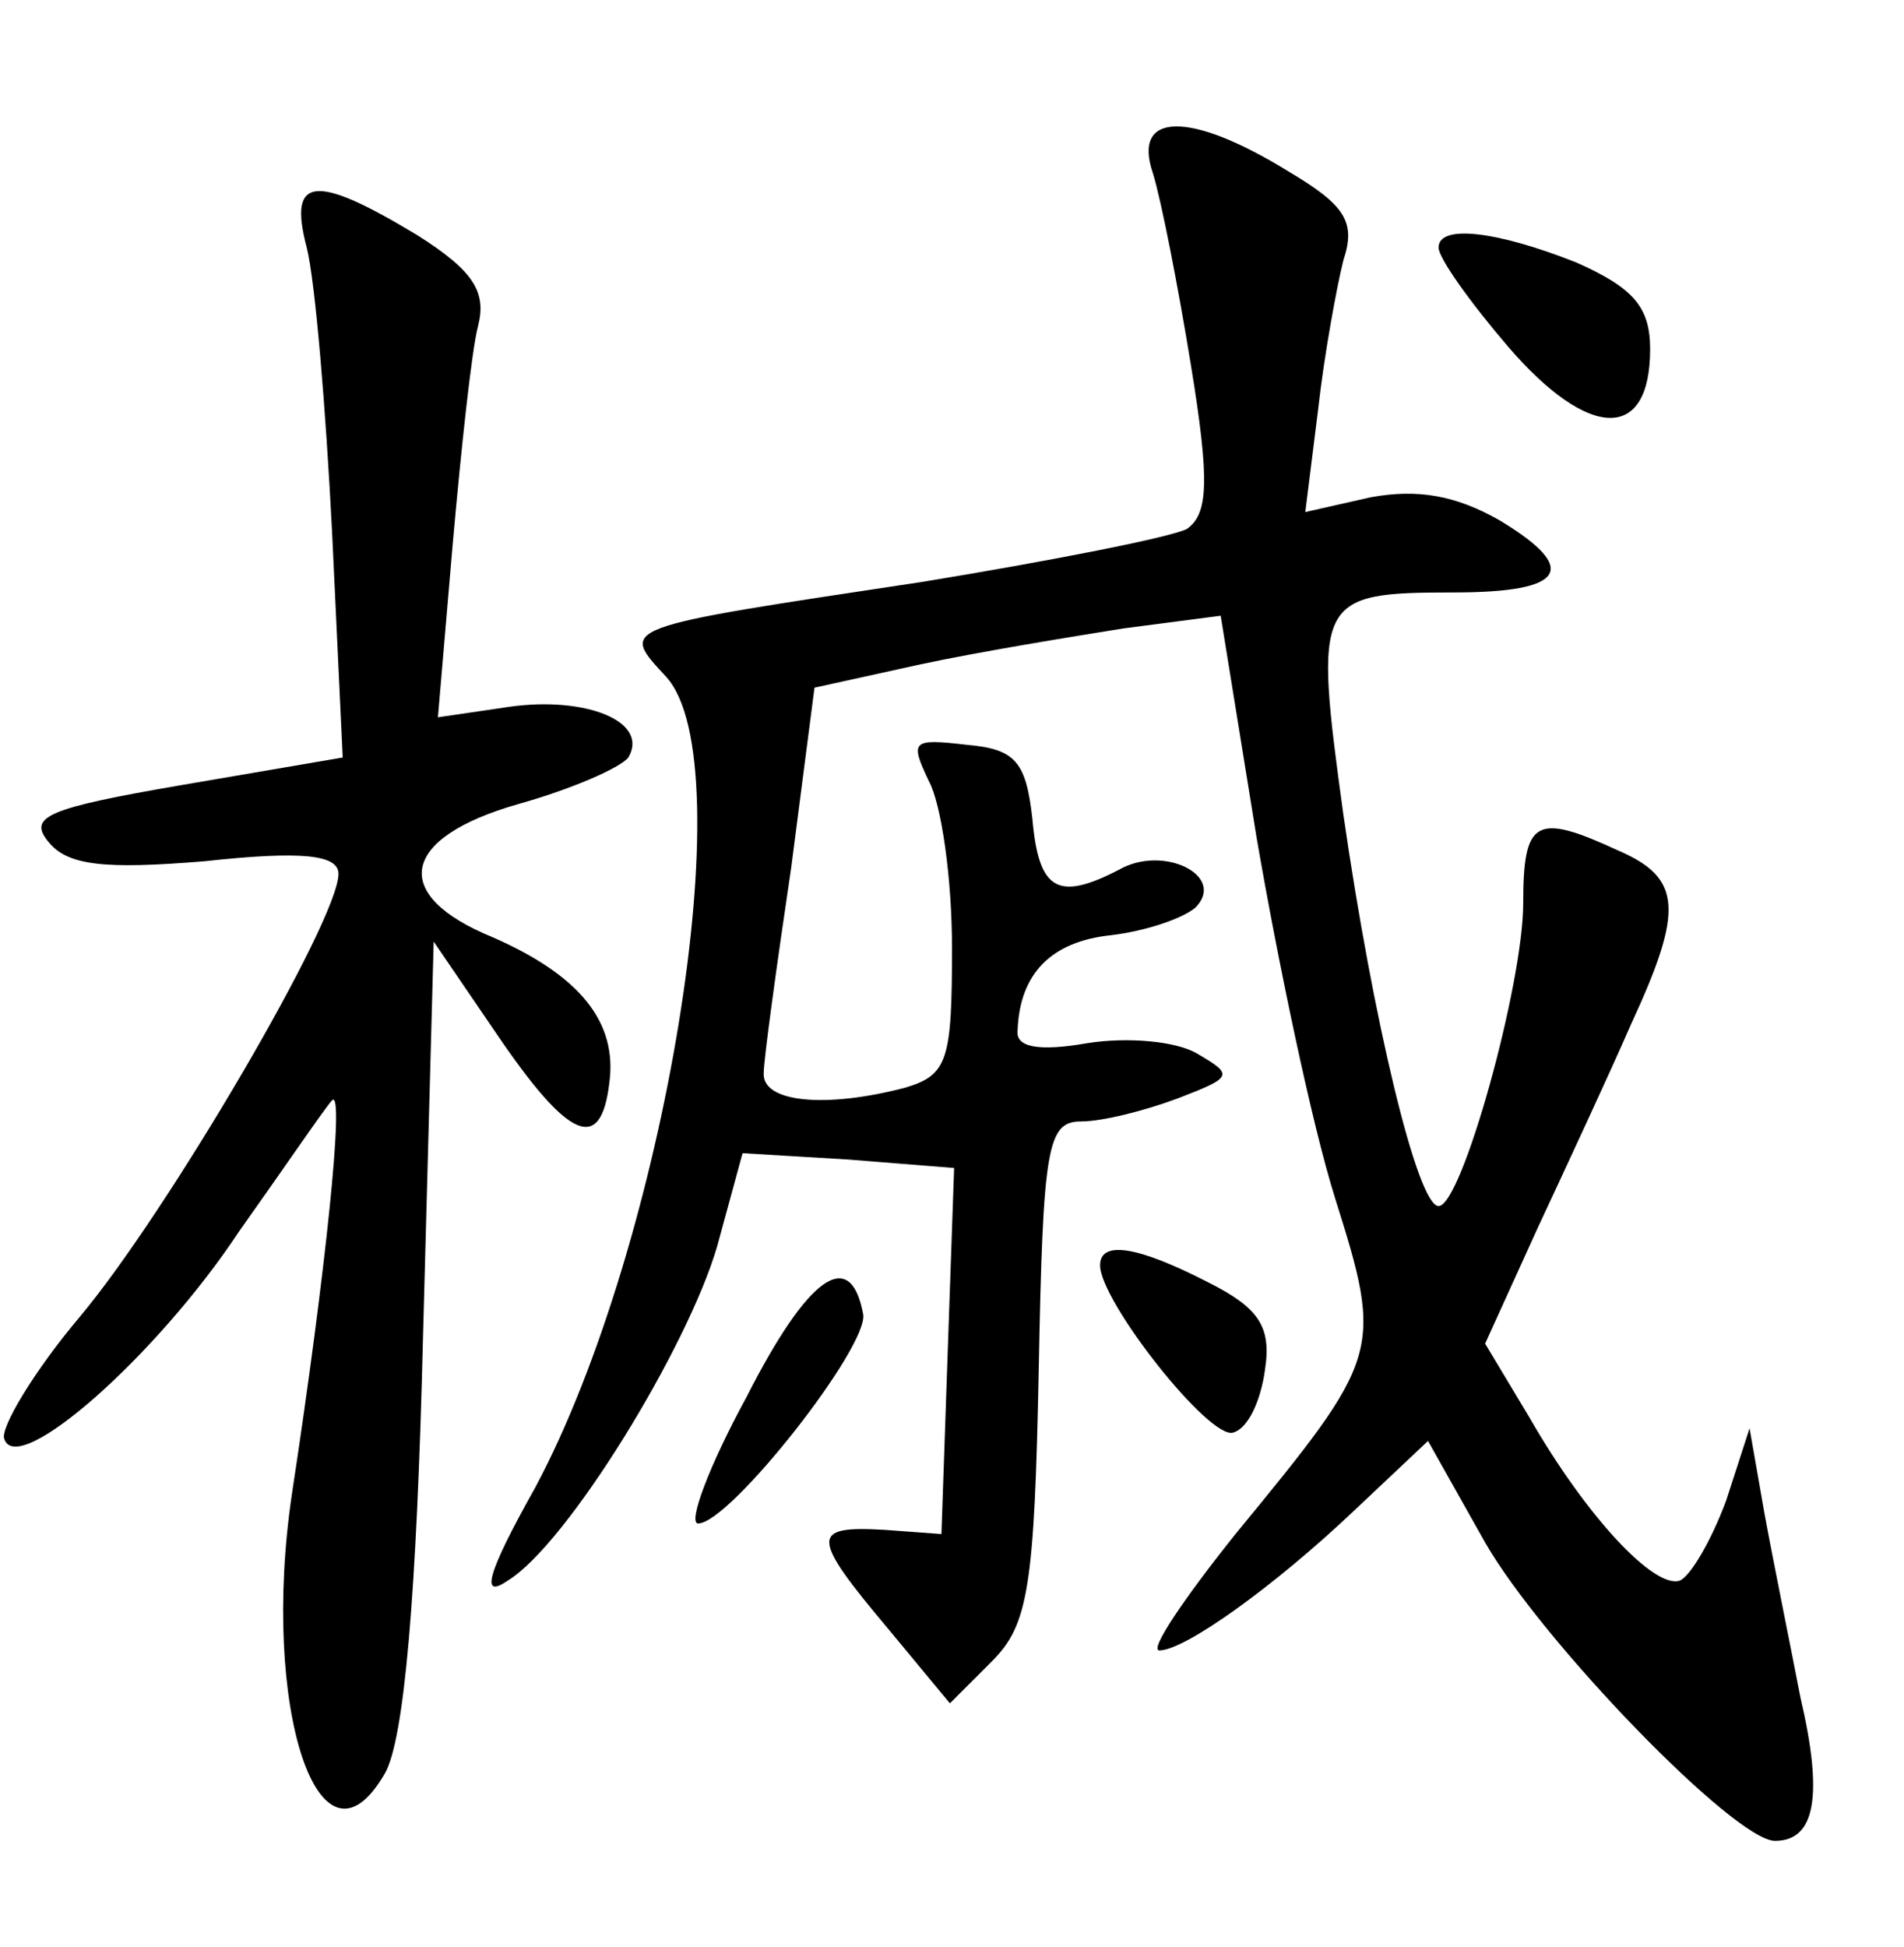 <?xml version="1.0" standalone="no"?>
<!DOCTYPE svg PUBLIC "-//W3C//DTD SVG 20010904//EN"
 "http://www.w3.org/TR/2001/REC-SVG-20010904/DTD/svg10.dtd">
<svg version="1.0" xmlns="http://www.w3.org/2000/svg"
 width="90pt" height="92pt" viewBox="0 0 90 92"
 preserveAspectRatio="xMidYMid meet">
<g transform="translate(0,92) scale(0.1,-0.1)"
fill="#000000" stroke="none">
<path d="M545 838 c4 -13 12 -54 18 -91 9 -55 8 -70 -2 -77 -8 -4 -64 -15
-125 -25 -146 -22 -143 -21 -121 -45 37 -41 -1 -269 -62 -383 -23 -41 -26 -53
-13 -44 28 17 85 110 99 158 l12 44 50 -3 50 -4 -3 -86 -3 -87 -27 2 c-35 2
-35 -3 2 -47 l29 -35 20 20 c17 17 20 35 22 138 2 105 4 117 20 117 10 0 30 5
46 11 26 10 26 11 9 21 -10 6 -33 8 -52 5 -23 -4 -34 -2 -33 6 1 27 16 42 44
45 17 2 34 8 40 13 15 15 -15 30 -36 18 -29 -15 -38 -10 -41 24 -3 27 -8 33
-31 35 -26 3 -27 2 -18 -17 6 -11 11 -46 11 -79 0 -53 -2 -60 -22 -66 -38 -10
-68 -7 -67 7 0 6 6 50 13 97 l11 85 50 11 c28 6 71 13 96 17 l46 6 17 -105
c10 -58 26 -135 37 -170 23 -73 22 -75 -47 -159 -24 -30 -41 -55 -36 -55 12 0
54 30 92 66 l35 33 27 -48 c27 -47 118 -141 137 -141 19 0 23 21 12 68 -5 26
-13 65 -17 87 l-7 40 -11 -34 c-7 -19 -17 -36 -22 -38 -12 -4 -44 30 -71 77
l-21 35 25 55 c14 30 34 73 44 96 25 54 24 69 -6 82 -39 18 -45 15 -45 -25 0
-38 -29 -143 -40 -143 -10 0 -31 88 -45 185 -14 102 -13 105 52 105 53 0 60
11 22 34 -21 12 -39 15 -61 11 l-31 -7 6 48 c3 27 9 59 12 71 6 18 1 26 -26
42 -47 29 -74 28 -64 -1z"/>
<path d="M145 803 c4 -16 9 -76 12 -135 l5 -106 -76 -13 c-64 -11 -73 -15 -63
-27 9 -11 26 -13 74 -9 46 5 63 3 63 -6 0 -22 -81 -160 -122 -209 -22 -26 -38
-53 -36 -58 6 -19 72 39 111 98 22 31 41 59 44 62 6 6 -3 -81 -19 -186 -15
-101 13 -186 44 -132 9 16 15 83 18 208 l5 185 30 -44 c34 -50 49 -56 53 -23
4 29 -14 51 -55 69 -49 20 -44 47 12 63 25 7 48 17 52 22 10 17 -20 29 -56 24
l-34 -5 7 82 c4 45 9 92 12 103 4 16 -2 26 -29 43 -48 29 -61 28 -52 -6z"/>
<path d="M680 803 c0 -5 15 -26 33 -47 38 -44 67 -45 67 -1 0 20 -8 29 -35 41
-38 15 -65 18 -65 7z"/>
<path d="M520 322 c0 -17 52 -83 63 -79 7 2 13 15 15 30 3 20 -3 29 -27 41
-33 17 -51 20 -51 8z"/>
<path d="M353 260 c-18 -33 -28 -60 -23 -60 15 0 81 84 78 99 -6 32 -26 18
-55 -39z"/>
</g>
</svg>
